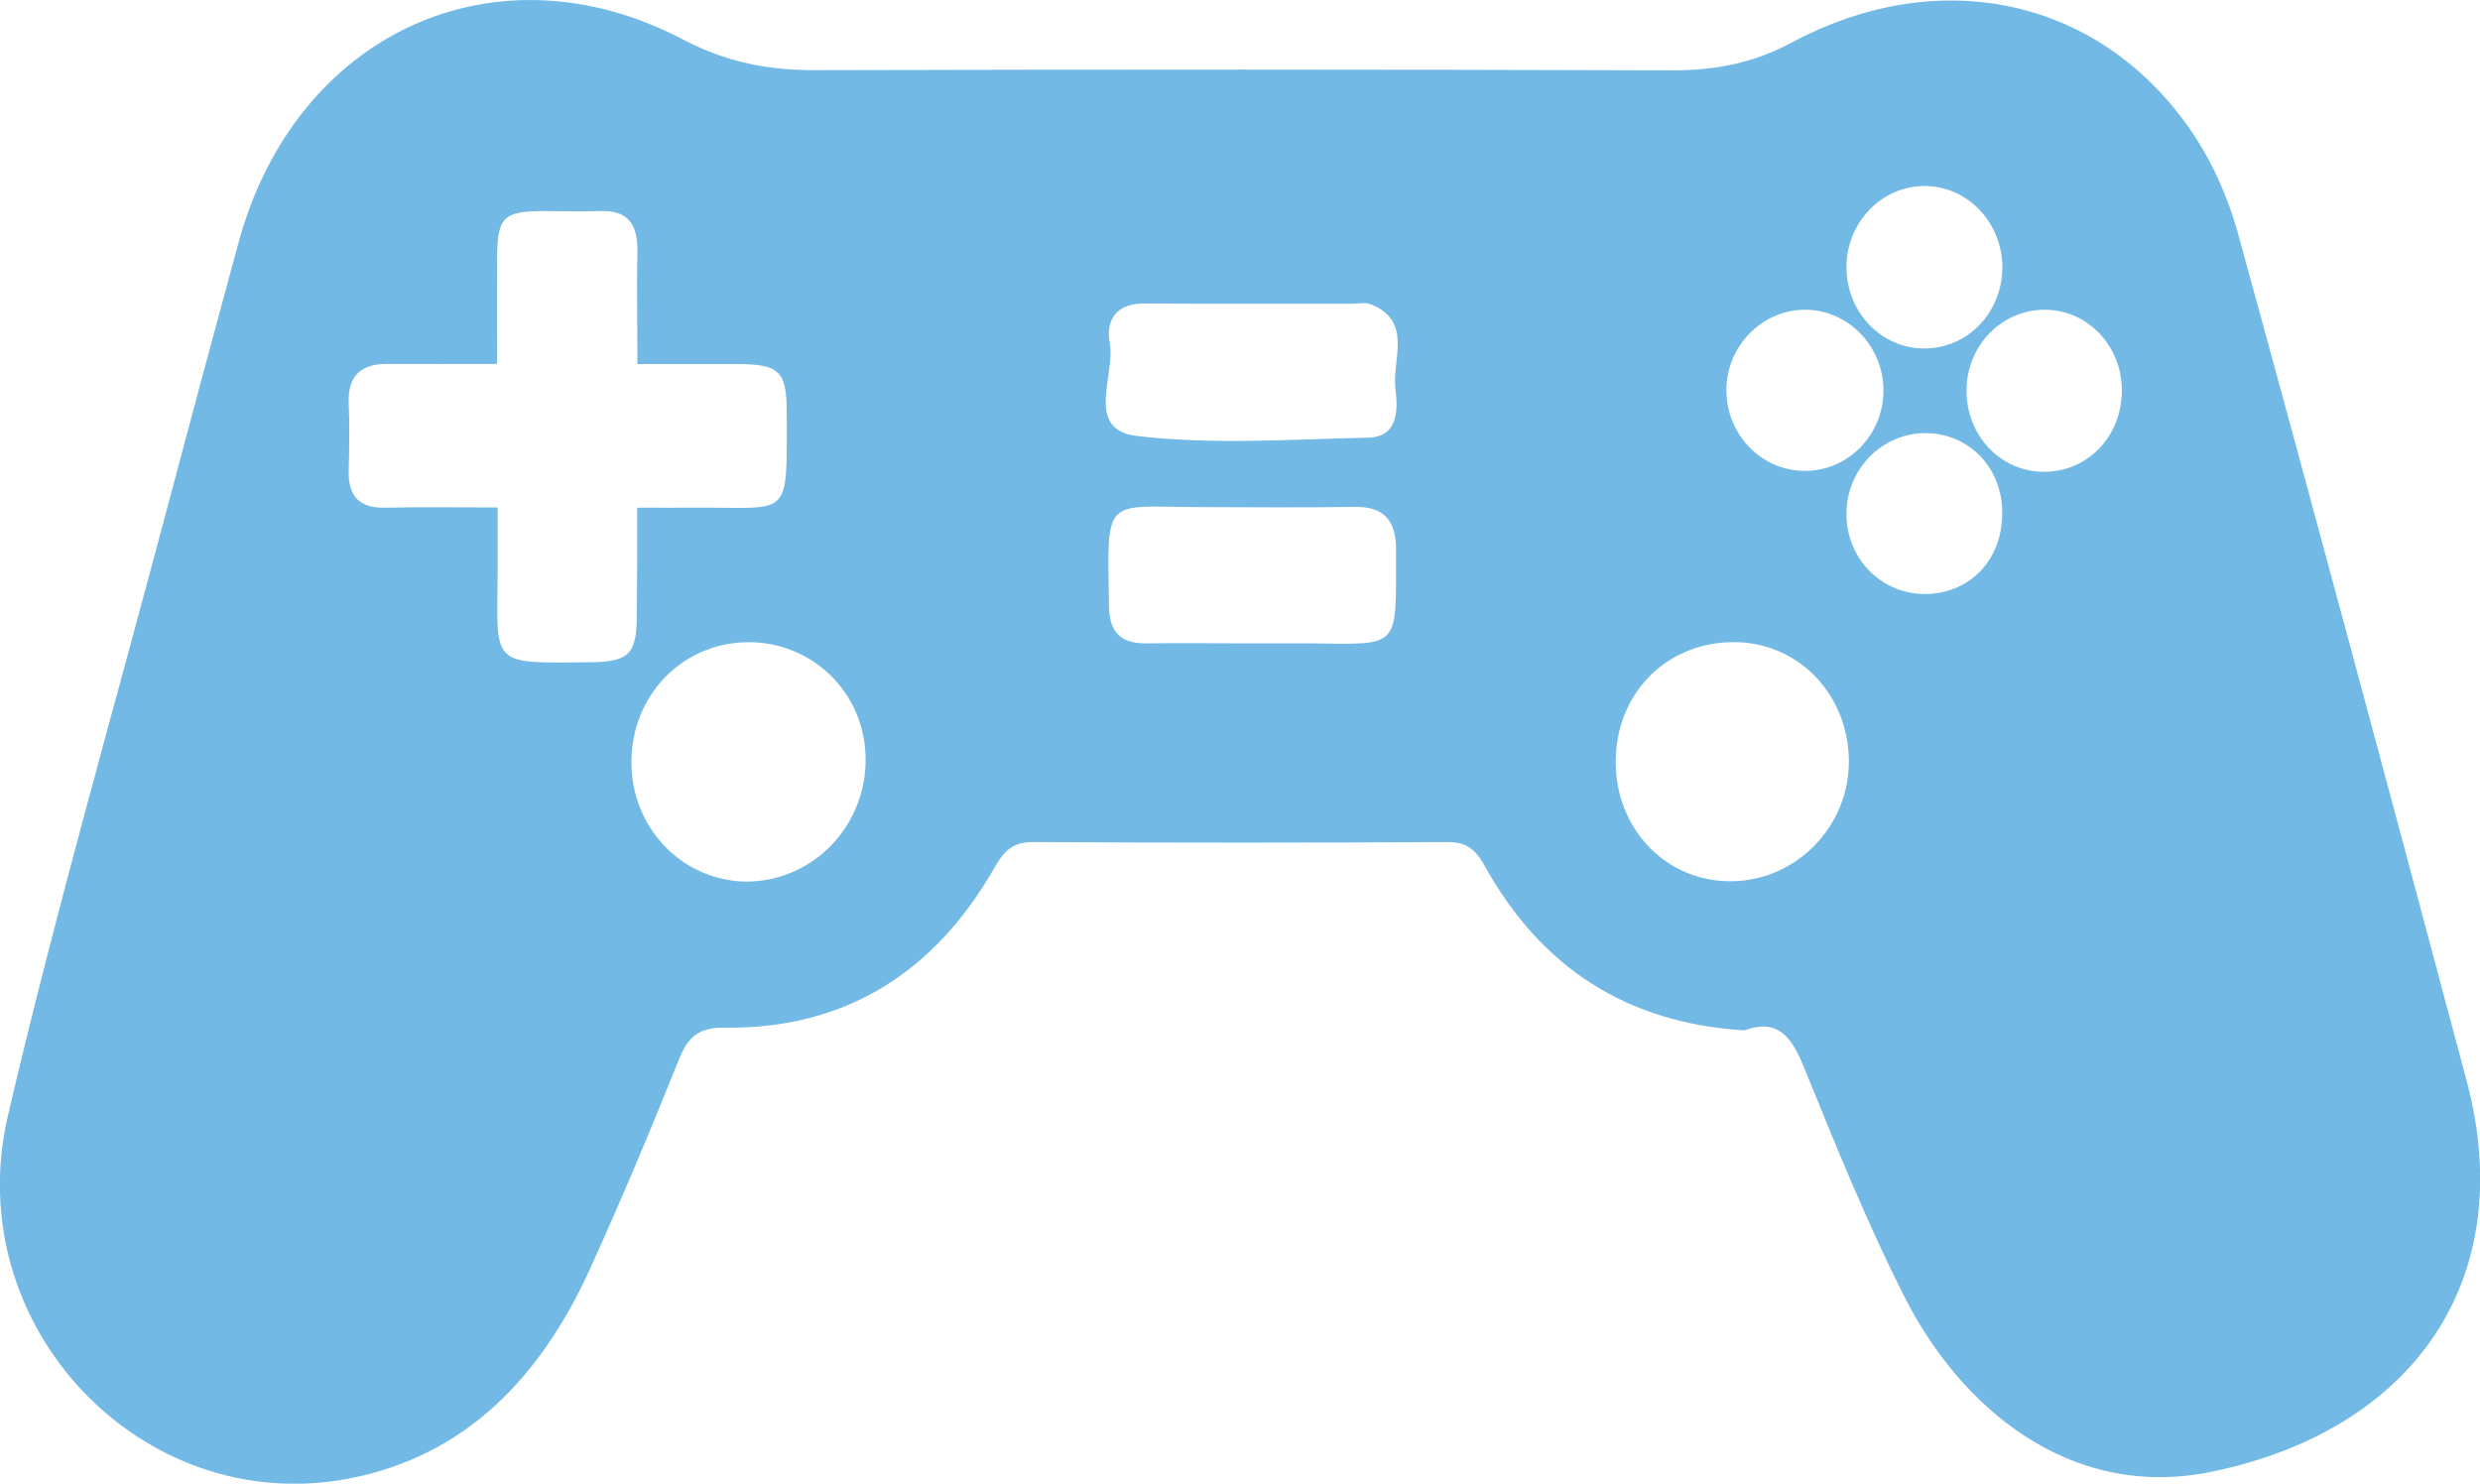 <?xml version="1.0" encoding="utf-8"?>
<!-- Generator: Adobe Illustrator 16.0.0, SVG Export Plug-In . SVG Version: 6.00 Build 0)  -->
<!DOCTYPE svg PUBLIC "-//W3C//DTD SVG 1.1//EN" "http://www.w3.org/Graphics/SVG/1.1/DTD/svg11.dtd">
<svg version="1.1" id="Layer_1" xmlns="http://www.w3.org/2000/svg" xmlns:xlink="http://www.w3.org/1999/xlink" x="0px" y="0px"
	 width="12.867px" height="7.698px" viewBox="0 0 12.867 7.698" enable-background="new 0 0 12.867 7.698" xml:space="preserve">
<g>
	<path fill="#72B9E6" d="M9.98,3.082c0.234,0.002,0.404-0.169,0.408-0.41c0.006-0.238-0.166-0.422-0.395-0.425
		C9.769,2.246,9.584,2.428,9.58,2.659C9.576,2.892,9.754,3.078,9.98,3.082 M10.389,1.384c-0.002-0.233-0.185-0.421-0.407-0.419
		C9.758,0.967,9.578,1.159,9.58,1.389C9.582,1.624,9.764,1.81,9.987,1.808C10.213,1.806,10.389,1.619,10.389,1.384 M9.363,2.443
		c0.225,0.002,0.409-0.187,0.409-0.417c0-0.229-0.183-0.419-0.407-0.419c-0.223,0-0.408,0.189-0.408,0.417
		C8.957,2.255,9.139,2.443,9.363,2.443 M10.61,1.607c-0.224-0.001-0.406,0.186-0.407,0.416c-0.002,0.235,0.174,0.423,0.399,0.425
		c0.228,0.001,0.403-0.18,0.407-0.416C11.012,1.798,10.834,1.608,10.61,1.607 M6.506,1.576c-0.191,0-0.384,0-0.574-0.001
		c-0.139,0-0.197,0.085-0.174,0.207c0.03,0.167-0.133,0.447,0.141,0.48c0.395,0.047,0.798,0.017,1.197,0.009
		C7.254,2.268,7.254,2.129,7.24,2.019c-0.02-0.151,0.094-0.351-0.127-0.44C7.084,1.567,7.049,1.576,7.016,1.576
		C6.846,1.576,6.676,1.576,6.506,1.576 M6.491,3.338c0.104,0,0.209,0,0.313,0c0.468,0.006,0.438,0.031,0.439-0.483
		C7.245,2.7,7.18,2.627,7.026,2.63C6.758,2.634,6.489,2.632,6.221,2.631C5.723,2.629,5.744,2.568,5.754,3.148
		C5.756,3.287,5.822,3.34,5.949,3.338C6.131,3.336,6.312,3.338,6.491,3.338 M8.957,4.572c0.336,0.012,0.622-0.258,0.635-0.596
		C9.604,3.625,9.35,3.342,9.014,3.332c-0.353-0.01-0.625,0.252-0.631,0.609C8.377,4.287,8.627,4.561,8.957,4.572 M3.881,3.332
		c-0.34,0.002-0.606,0.275-0.605,0.625c0.001,0.346,0.273,0.621,0.609,0.617C4.227,4.566,4.497,4.279,4.491,3.93
		C4.486,3.594,4.215,3.33,3.881,3.332 M2.582,2.633c0,0.127,0,0.229,0,0.329C2.579,3.459,2.537,3.441,3.063,3.436
		c0.202-0.002,0.241-0.043,0.241-0.248c0.002-0.183,0.002-0.366,0.002-0.554c0.123,0,0.216,0.001,0.309,0
		c0.49-0.003,0.467,0.065,0.467-0.487c0-0.224-0.037-0.258-0.264-0.258H3.307c0-0.216-0.004-0.401,0-0.587
		c0.002-0.139-0.051-0.213-0.194-0.207C3.014,1.098,2.916,1.095,2.816,1.095C2.611,1.096,2.58,1.128,2.579,1.341
		c-0.001,0.178,0,0.356,0,0.547c-0.207,0-0.388,0.001-0.567,0C1.879,1.887,1.805,1.943,1.809,2.089c0.005,0.118,0.003,0.237,0,0.356
		C1.807,2.582,1.871,2.638,2.002,2.634C2.188,2.63,2.372,2.633,2.582,2.633 M9.051,5.346C8.445,5.309,8,5.025,7.705,4.496
		c-0.05-0.092-0.1-0.129-0.201-0.127c-0.713,0.004-1.426,0.004-2.139,0c-0.102-0.002-0.15,0.037-0.202,0.127
		C4.852,5.045,4.385,5.34,3.76,5.332C3.625,5.33,3.57,5.379,3.522,5.498c-0.146,0.365-0.298,0.727-0.46,1.084
		C2.807,7.141,2.42,7.555,1.807,7.672c-1.071,0.203-2.02-0.793-1.766-1.883C0.283,4.75,0.579,3.723,0.853,2.69
		c0.127-0.478,0.255-0.956,0.385-1.433c0.295-1.083,1.332-1.564,2.308-1.051c0.227,0.119,0.444,0.159,0.688,0.158
		c1.479-0.004,2.96-0.004,4.44,0.001c0.223,0,0.422-0.036,0.625-0.146c0.748-0.399,1.558-0.237,2.035,0.412
		c0.127,0.17,0.223,0.379,0.279,0.586c0.402,1.463,0.795,2.929,1.186,4.396c0.271,1.023-0.276,1.807-1.324,2.023
		c-0.75,0.154-1.313-0.352-1.592-0.904C9.691,6.354,9.53,5.957,9.37,5.563C9.305,5.398,9.237,5.277,9.051,5.346"/>
</g>
</svg>
